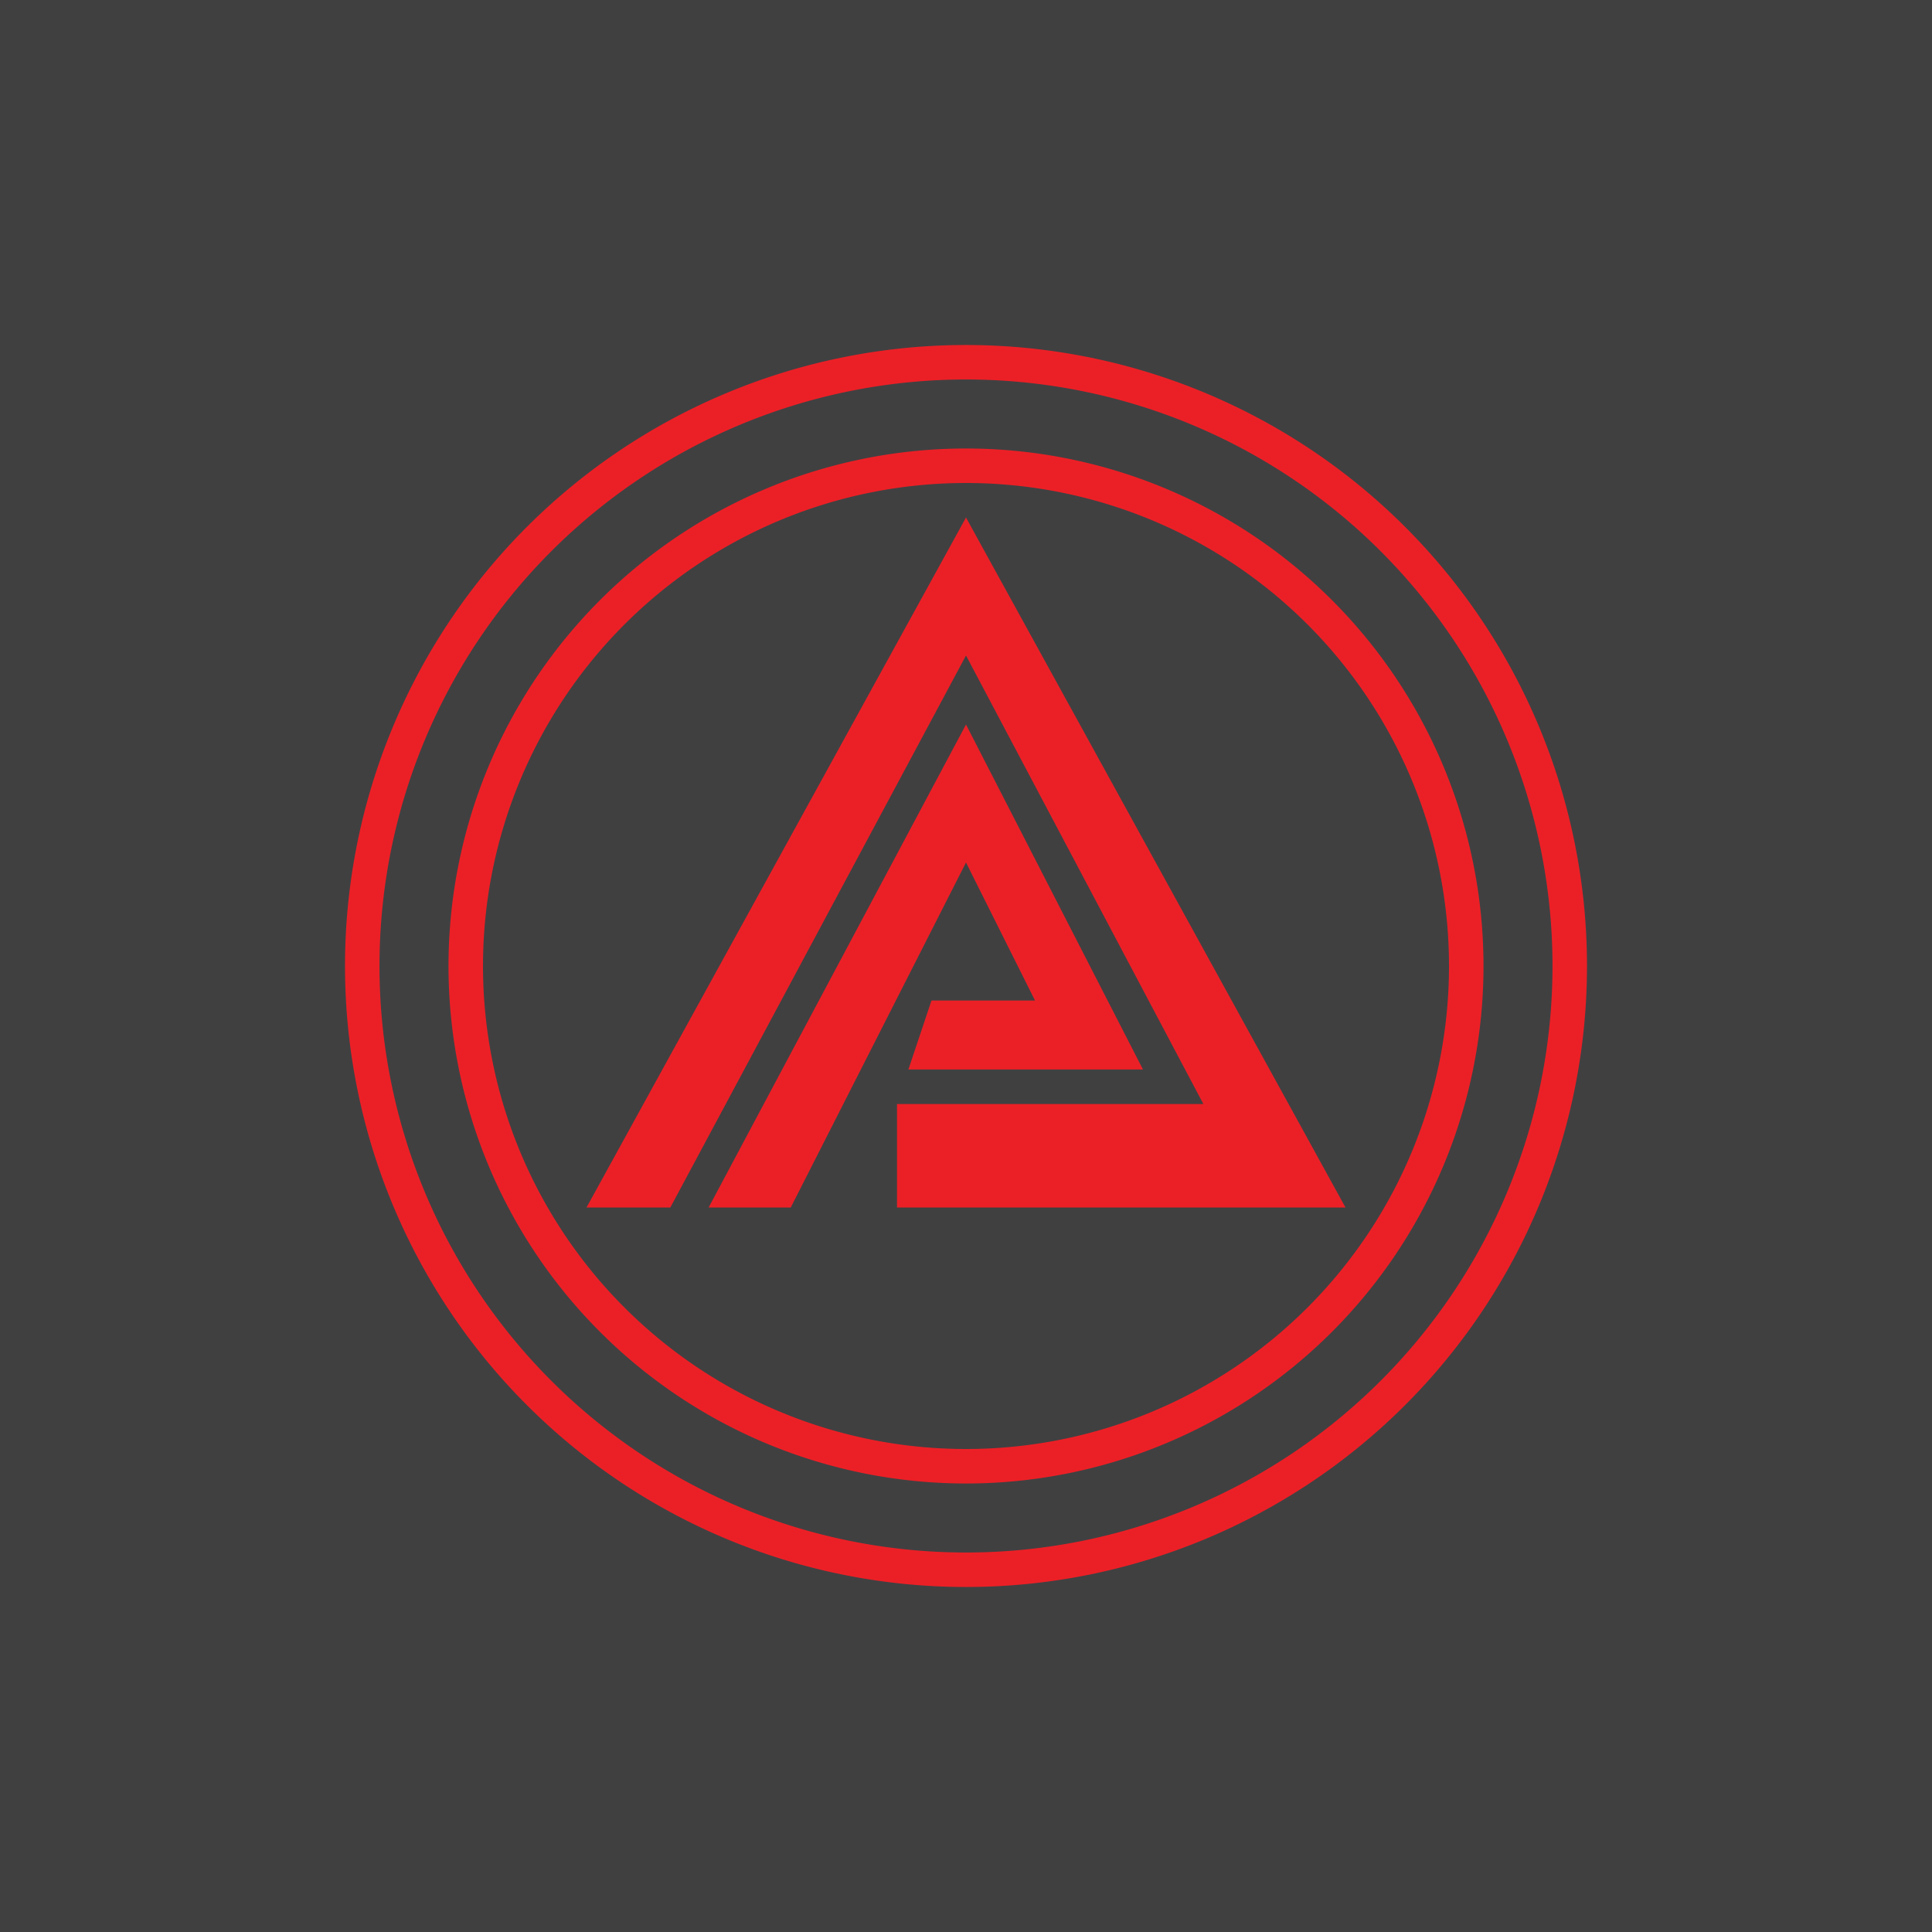 <svg width="56" height="56" viewBox="0 0 56 56" xmlns="http://www.w3.org/2000/svg"><path fill="#404041" d="M0 0h56v56H0z"/><path d="M19.43 35H17l11-20 11 20H26v-3h8.88L28 19l-8.57 16Z" fill="#EB2026"/><path d="M20.54 35h2.38L28 25l2 4h-3l-.67 2h6.8L28 21l-7.46 14Z" fill="#EB2026"/><path fill-rule="evenodd" d="M28 45a17 17 0 1 0 0-34 17 17 0 0 0 0 34Zm0 1a18 18 0 1 0 0-36 18 18 0 0 0 0 36Z" fill="#EB2026"/><path fill-rule="evenodd" d="M28 42a14 14 0 1 0 0-28 14 14 0 0 0 0 28Zm0 1a15 15 0 1 0 0-30 15 15 0 0 0 0 30Z" fill="#EB2026"/></svg>